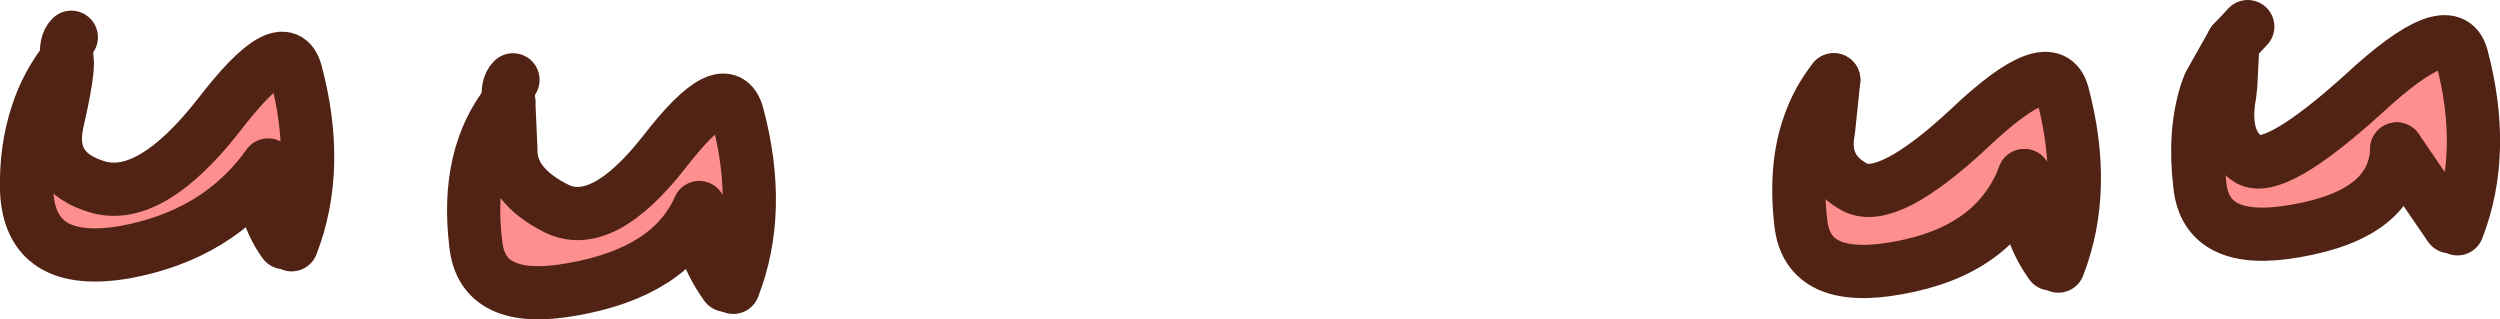 <?xml version="1.0" encoding="UTF-8" standalone="no"?>
<svg xmlns:xlink="http://www.w3.org/1999/xlink" height="15.0px" width="117.45px" xmlns="http://www.w3.org/2000/svg">
  <g transform="matrix(1.0, 0.0, 0.0, 1.0, 58.75, 7.5)">
    <path d="M46.05 -3.5 L46.0 -3.05 45.95 -2.75 Q45.7 -0.75 46.9 0.0 48.1 0.7 52.25 -3.05 56.35 -6.85 56.9 -4.85 58.1 -0.35 56.7 3.25 L56.35 3.15 53.85 -0.5 Q53.75 2.55 49.1 3.35 44.9 4.1 44.6 1.2 44.3 -1.25 44.9 -3.15 L45.05 -3.55 46.05 -3.5 M-24.65 5.9 Q-25.9 4.15 -25.9 2.25 -27.25 5.3 -31.9 6.1 -36.1 6.85 -36.4 3.95 -36.9 -0.2 -34.85 -2.75 L-34.75 -0.5 Q-34.8 1.2 -32.6 2.3 -30.45 3.35 -27.55 -0.35 -24.65 -4.1 -24.1 -2.1 -22.9 2.4 -24.3 6.0 L-24.65 5.9 M-45.05 4.0 L-45.4 3.9 Q-46.65 2.15 -46.15 0.25 -48.5 3.55 -52.9 4.35 -57.35 5.1 -57.5 1.45 -57.55 -0.5 -57.0 -2.15 L-56.05 -1.8 Q-56.6 0.6 -54.1 1.3 -51.65 1.95 -48.5 -2.05 -45.4 -6.1 -44.85 -4.1 -43.65 0.4 -45.05 4.0 M27.4 -3.75 L27.15 -1.35 Q26.8 0.45 28.4 1.3 29.95 2.1 33.8 -1.5 37.6 -5.1 38.15 -3.1 39.35 1.4 37.95 5.0 L37.6 4.9 Q36.35 3.15 36.35 0.75 35.0 4.3 30.35 5.1 26.15 5.85 25.85 2.95 25.55 0.3 26.25 -1.65 26.65 -2.8 27.4 -3.75" fill="#fe8f8f" fill-rule="evenodd" stroke="none"/>
    <path d="M46.85 -6.25 L46.15 -5.5 M53.85 -0.5 Q53.75 2.55 49.1 3.35 44.9 4.1 44.6 1.2 44.3 -1.25 44.9 -3.15 L45.05 -3.55 46.15 -5.5 M-34.85 -2.75 Q-36.9 -0.2 -36.4 3.95 -36.1 6.85 -31.9 6.1 -27.25 5.3 -25.9 2.25 -25.9 4.15 -24.65 5.9 M27.4 -3.75 Q26.65 -2.8 26.25 -1.65 25.55 0.3 25.85 2.95 26.15 5.85 30.35 5.1 35.0 4.3 36.35 0.75" fill="none" stroke="#512314" stroke-linecap="round" stroke-linejoin="round" stroke-width="2.5"/>
    <path d="M46.15 -5.5 L46.05 -3.5 46.0 -3.05 45.95 -2.75 Q45.7 -0.75 46.9 0.0 48.1 0.7 52.25 -3.05 56.35 -6.85 56.9 -4.85 58.1 -0.35 56.7 3.25 M56.35 3.15 L53.85 -0.5 M-57.0 -2.15 Q-56.55 -3.55 -55.6 -4.75 -55.7 -5.45 -55.4 -5.75 M-24.3 6.0 Q-22.9 2.4 -24.1 -2.1 -24.65 -4.1 -27.55 -0.35 -30.45 3.35 -32.6 2.3 -34.8 1.2 -34.75 -0.5 L-34.85 -2.75 Q-34.95 -3.45 -34.65 -3.75 M-45.05 4.0 Q-43.65 0.4 -44.85 -4.1 -45.4 -6.1 -48.5 -2.05 -51.65 1.95 -54.1 1.3 -56.6 0.6 -56.05 -1.8 -55.5 -4.2 -55.6 -4.75 M-57.0 -2.15 Q-57.55 -0.5 -57.5 1.45 -57.35 5.1 -52.9 4.35 -48.5 3.55 -46.15 0.25 -46.65 2.15 -45.4 3.9 M37.95 5.0 Q39.35 1.4 38.15 -3.1 37.6 -5.1 33.8 -1.5 29.95 2.1 28.4 1.3 26.8 0.45 27.15 -1.35 L27.4 -3.75 M36.35 0.75 Q36.35 3.15 37.6 4.9" fill="none" stroke="#512314" stroke-linecap="round" stroke-linejoin="round" stroke-width="2.5"/>
  </g>
</svg>

